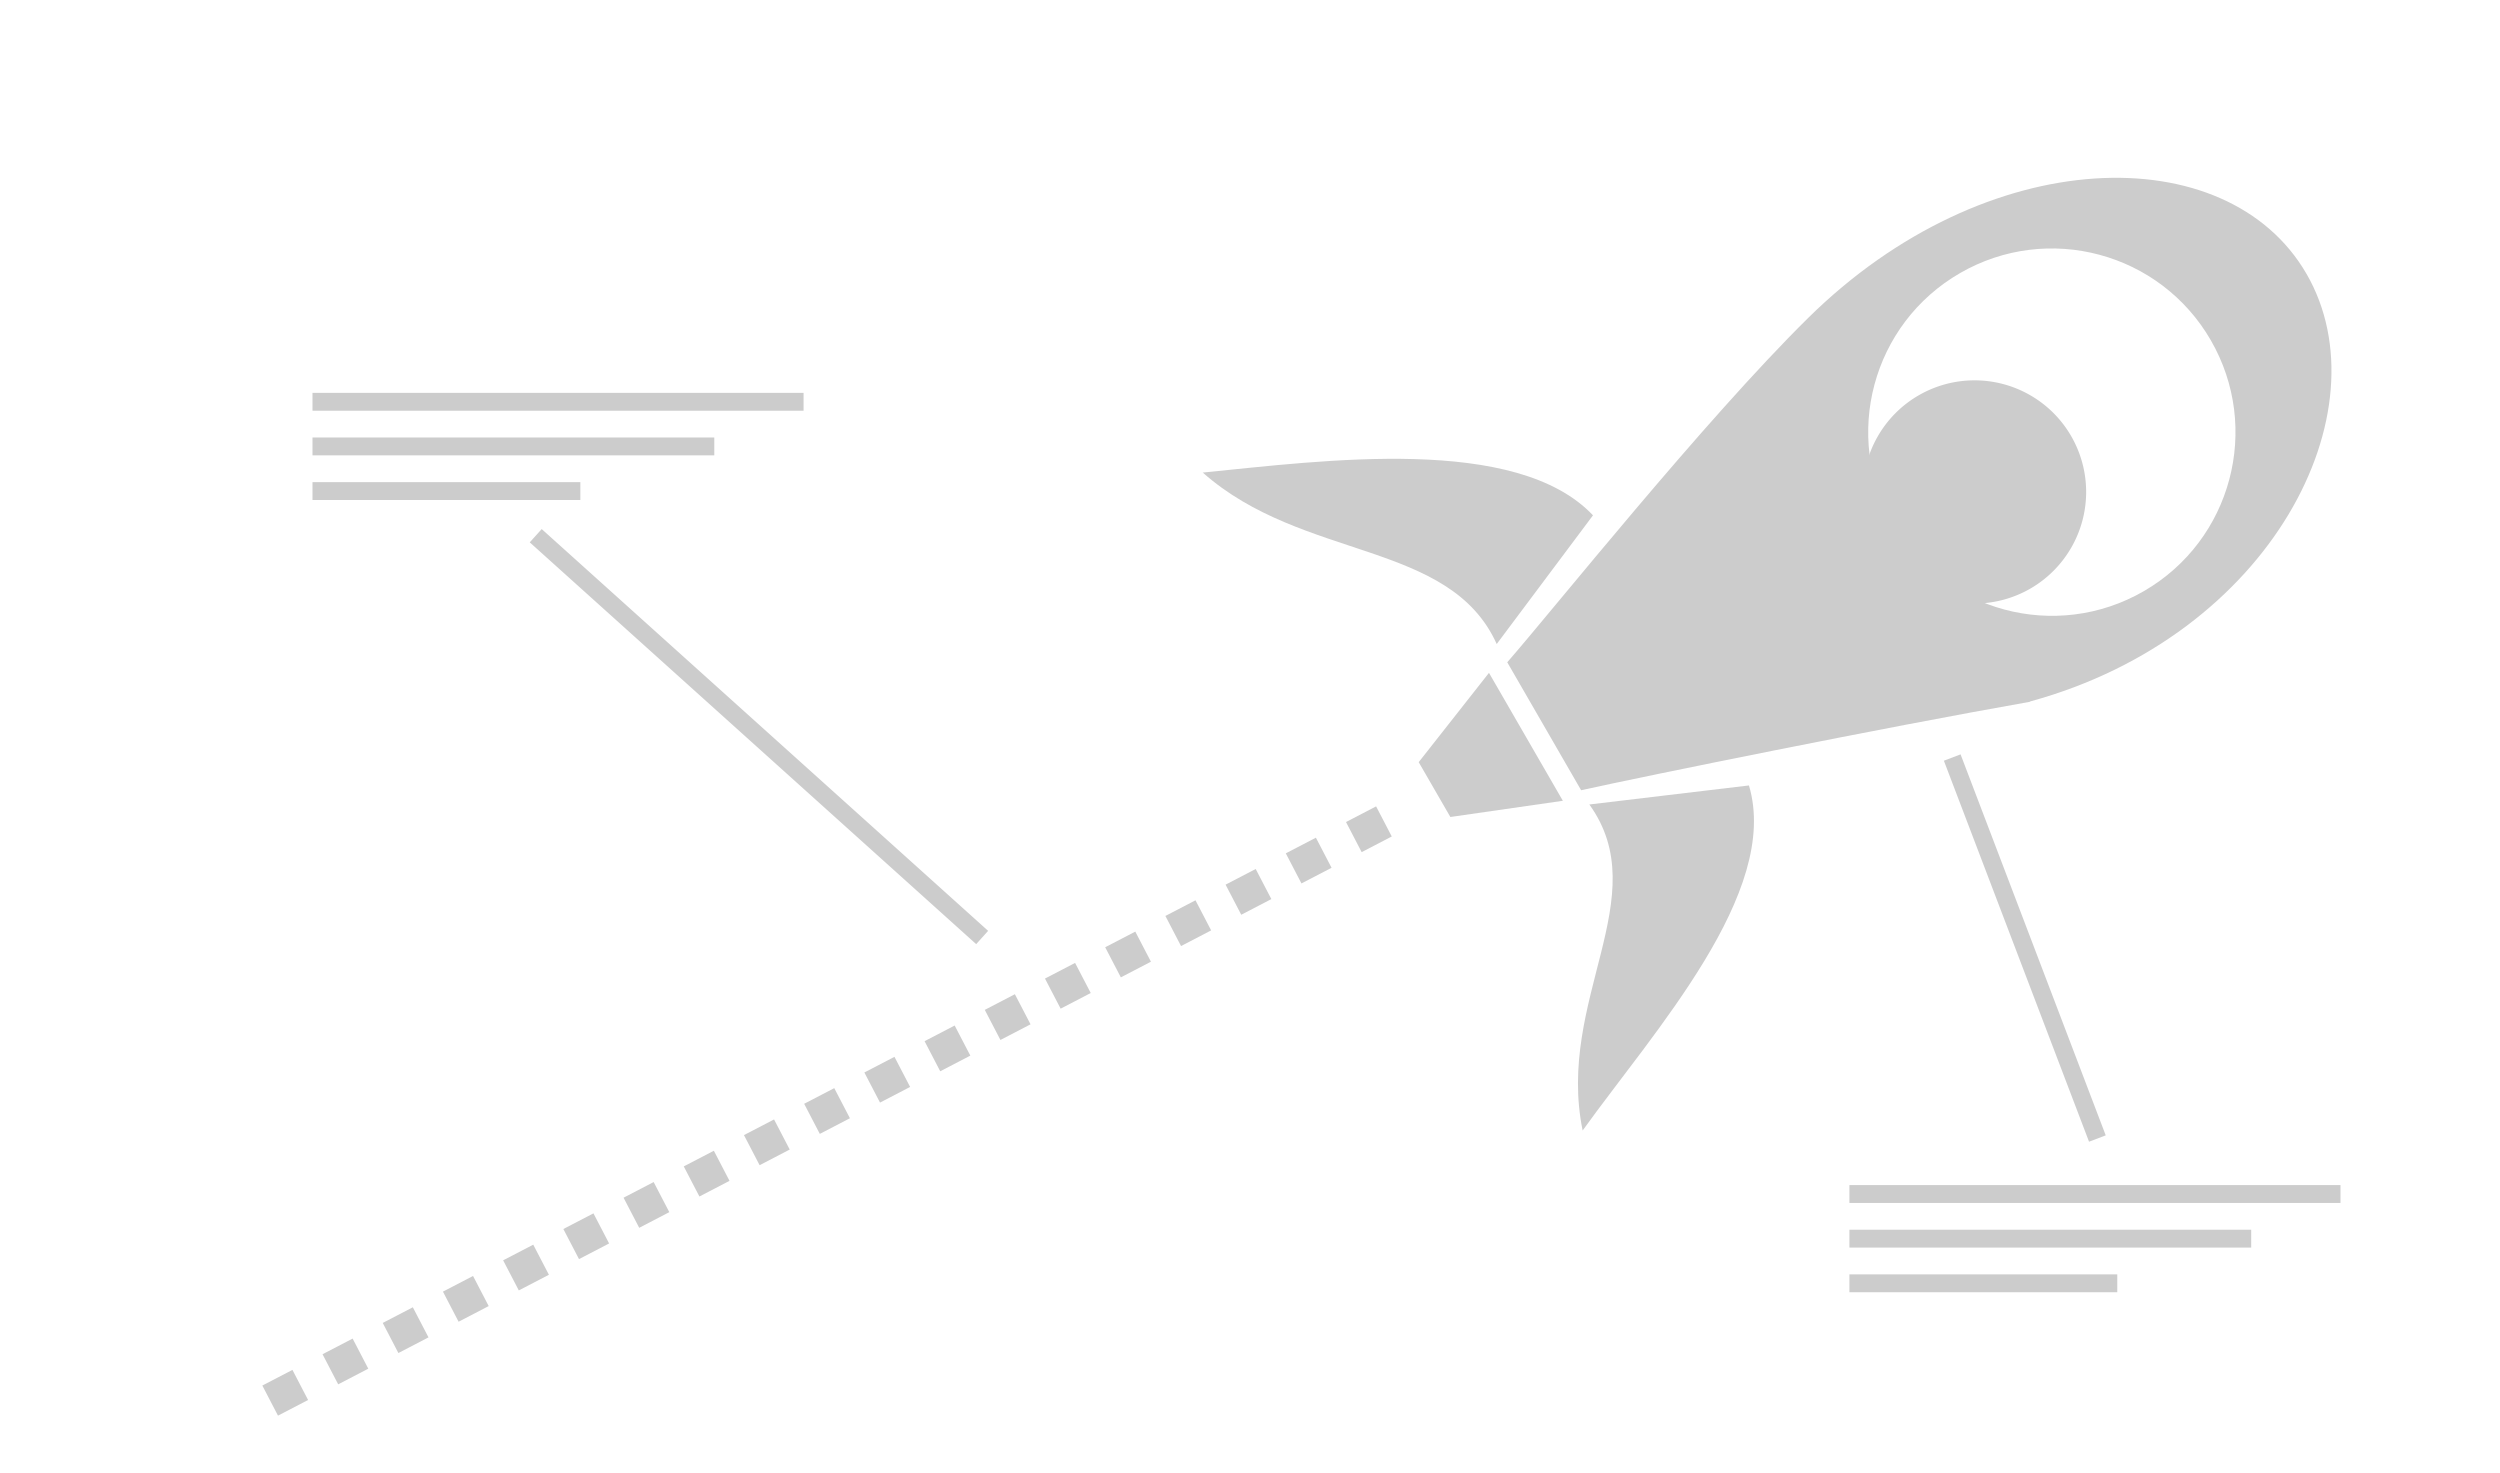 <?xml version="1.0" encoding="UTF-8" standalone="no"?>
<!-- Created with Inkscape (http://www.inkscape.org/) -->

<svg
   xmlns:dc="http://purl.org/dc/elements/1.1/"
   xmlns:cc="http://creativecommons.org/ns#"
   xmlns:rdf="http://www.w3.org/1999/02/22-rdf-syntax-ns#"
   xmlns:svg="http://www.w3.org/2000/svg"
   xmlns="http://www.w3.org/2000/svg"
   xmlns:sodipodi="http://sodipodi.sourceforge.net/DTD/sodipodi-0.dtd"
   xmlns:inkscape="http://www.inkscape.org/namespaces/inkscape"
   width="280"
   height="165"
   id="svg2"
   version="1.1"
   inkscape:version="0.48.4 r9939"
   sodipodi:docname="p_launch.svg"
   inkscape:export-filename="C:\xampp\htdocs\neon_40\content\themes\a11y\assets\css\images\p_launch.png"
   inkscape:export-xdpi="90"
   inkscape:export-ydpi="90">
  <defs
     id="defs4" />
  <sodipodi:namedview
     id="base"
     pagecolor="#ffffff"
     bordercolor="#666666"
     borderopacity="1.0"
     inkscape:pageopacity="0.0"
     inkscape:pageshadow="2"
     inkscape:zoom="2.8175486"
     inkscape:cx="142.71863"
     inkscape:cy="82.072643"
     inkscape:document-units="px"
     inkscape:current-layer="svg2"
     showgrid="true"
     inkscape:window-width="1366"
     inkscape:window-height="705"
     inkscape:window-x="-8"
     inkscape:window-y="-8"
     inkscape:window-maximized="1">
    <inkscape:grid
       type="xygrid"
       id="grid2985"
       empspacing="5"
       visible="true"
       enabled="true"
       snapvisiblegridlinesonly="true" />
  </sodipodi:namedview>
  <g
     inkscape:label="Layer 1"
     inkscape:groupmode="layer"
     id="layer1"
     transform="translate(0,-887.362)" />
  <path
     inkscape:connector-curvature="0"
     d="m -404.071,-257.289 c -13.758,0 -24.91,11.153 -24.91,24.91 0,11.572 7.911,21.254 18.605,24.054 -18.612,12.502 -18.621,49.813 -31.06,74.692 l 74.731,0 c -12.439,-24.879 -12.448,-62.19 -31.06,-74.692 10.694,-2.8 18.605,-12.483 18.605,-24.054 l 0,-0.078 c -0.028,-13.738 -11.172,-24.833 -24.91,-24.833 z m -4.476,61.77 9.108,0 -1.829,9.108 -5.449,0 -1.829,-9.108 z m 1.752,10.859 5.449,0 3.62,20.862 -6.344,4.554 -6.344,-4.554 3.62,-20.862 z"
     id="path2989"
     style="fill:#cccccc;fill-opacity:1;fill-rule:evenodd;stroke:#cccccc;stroke-width:0;stroke-linecap:butt;stroke-linejoin:miter;stroke-miterlimit:4;stroke-opacity:1;stroke-dasharray:none;stroke-dashoffset:0" />
  <path
     inkscape:connector-curvature="0"
     d="m -314.121,-257.289 c -1.611,0 -3.184,0.136 -4.71,0.428 8.174,10.937 7.193,27.382 26.856,35.848 1.759,-3.404 2.763,-7.265 2.763,-11.365 l 0,-0.078 c -0.028,-13.738 -11.172,-24.833 -24.91,-24.833 z m -11.365,2.763 c -8.033,4.134 -13.545,12.491 -13.545,22.147 0,11.579 7.901,21.261 18.605,24.054 -18.612,12.502 -18.621,49.813 -31.06,74.692 l 74.731,0 c -12.439,-24.878 -12.449,-62.189 -31.06,-74.692 5.412,-1.417 10.106,-4.579 13.428,-8.874 -22.497,-10.042 -16.504,-22.732 -31.099,-37.327 z m 11.716,52.195 c 1.717,0 3.11,1.397 3.114,3.114 0,1.72 -1.394,3.114 -3.114,3.114 -1.72,0 -3.114,-1.394 -3.114,-3.114 0,-1.72 1.394,-3.114 3.114,-3.114 z m 0,17.437 c 1.717,0 3.11,1.397 3.114,3.114 0,1.72 -1.394,3.114 -3.114,3.114 -1.72,0 -3.114,-1.394 -3.114,-3.114 0,-1.72 1.394,-3.114 3.114,-3.114 z m 0,17.437 c 1.717,0 3.11,1.397 3.114,3.114 0,1.72 -1.394,3.114 -3.114,3.114 -1.72,0 -3.114,-1.394 -3.114,-3.114 0,-1.72 1.394,-3.114 3.114,-3.114 z"
     id="path3765"
     style="fill:#cccccc;fill-opacity:1;fill-rule:evenodd;stroke:#222222;stroke-width:0;stroke-linecap:butt;stroke-linejoin:miter;stroke-miterlimit:4;stroke-opacity:1;stroke-dasharray:none;stroke-dashoffset:0" />
  <path
     inkscape:connector-curvature="0"
     d="m -224.171,-257.289 c -13.758,0 -24.91,11.153 -24.91,24.91 0,11.572 7.911,21.254 18.605,24.054 -18.611,12.503 -18.621,49.814 -31.06,74.692 l 74.731,0 c -12.439,-24.879 -12.448,-62.19 -31.06,-74.692 10.704,-2.793 18.605,-12.475 18.605,-24.054 l 0,-0.078 c -0.028,-13.738 -11.172,-24.833 -24.91,-24.833 z m -11.404,62.393 7.707,2.569 c -0.76,1.895 -0.271,2.784 0,3.853 l -7.707,2.569 0,-8.991 z m 24.288,0 0,8.991 -7.707,-2.569 c 0.76,-1.895 0.271,-2.784 0,-3.853 l 7.707,-2.569 z m -12.222,1.284 c 1.774,0 3.227,1.457 3.231,3.231 0,1.776 -1.454,3.192 -3.231,3.192 -1.776,0 -3.231,-1.416 -3.231,-3.192 0,-1.776 1.454,-3.231 3.231,-3.231 z"
     id="path3769"
     style="fill:#cccccc;fill-opacity:1;fill-rule:evenodd;stroke:#222222;stroke-width:0;stroke-linecap:butt;stroke-linejoin:miter;stroke-miterlimit:4;stroke-opacity:1;stroke-dashoffset:0" />
  <path
     style="fill:#cccccc;fill-opacity:1;fill-rule:evenodd;stroke:#b3b3b3;stroke-width:0;stroke-linecap:round;stroke-linejoin:round;stroke-miterlimit:4;stroke-opacity:1;stroke-dashoffset:0"
     d="m 258.333,30.68 c -8.862,-15.349 -35.834,-14.793 -55.829,4.939 -11.7,11.546 -28.539,32.653 -33.691,38.557 l 8.273,14.329 c 7.62,-1.682 33.57,-6.955 50.237,-9.899 l 0.09,-0.052 c 27.002,-7.402 39.787,-32.519 30.921,-47.875 z m -10.719,7.434 c 5.672,9.825 2.332,22.39 -7.481,28.082 l -0.038,0.022 c -9.839,5.68 -22.418,2.299 -28.098,-7.54 -5.68,-9.839 -2.312,-22.411 7.527,-28.091 9.839,-5.68 22.411,-2.312 28.091,7.527 z"
     id="path5200"
     inkscape:connector-curvature="0" />
  <path
     style="fill:#cccccc;fill-opacity:1;stroke:#000000;stroke-width:0;stroke-linecap:butt;stroke-linejoin:miter;stroke-miterlimit:4;stroke-opacity:1;stroke-dasharray:none"
     d="m 166.766,75.359 -7.871,10.003 3.546,6.141 12.599,-1.815 z"
     id="path5206"
     inkscape:connector-curvature="0" />
  <path
     style="fill:#cccccc;fill-opacity:1;stroke:#000000;stroke-width:0;stroke-linecap:butt;stroke-linejoin:miter;stroke-miterlimit:4;stroke-opacity:1;stroke-dasharray:none"
     d="m 167.631,72.13 10.784,-14.414 c -8.58,-9.066 -30.164,-6.131 -43.705,-4.789 11.185,9.918 27.673,7.554 32.922,19.203 z"
     id="path5716"
     inkscape:connector-curvature="0"
     sodipodi:nodetypes="cccc" />
  <path
     sodipodi:nodetypes="cccc"
     inkscape:connector-curvature="0"
     id="path5718"
     d="m 178.008,90.102 17.875,-2.132 c 3.562,11.963 -10.694,27.592 -18.627,38.648 -2.997,-14.646 8.216,-26.146 0.752,-36.516 z"
     style="fill:#cccccc;fill-opacity:1;stroke:#000000;stroke-width:0;stroke-linecap:butt;stroke-linejoin:miter;stroke-miterlimit:4;stroke-opacity:1;stroke-dasharray:none" />
  <path
     style="fill:none;stroke:#cccccc;stroke-width:3.8;stroke-linecap:butt;stroke-linejoin:miter;stroke-miterlimit:4;stroke-opacity:1;stroke-dasharray:3.8,3.8;stroke-dashoffset:0"
     d="M 155,92 30,157"
     id="path5758"
     inkscape:connector-curvature="0" />
  <path
     sodipodi:type="arc"
     style="fill:#cccccc;fill-opacity:1;fill-rule:evenodd;stroke:#cccccc;stroke-width:0;stroke-linecap:round;stroke-linejoin:round;stroke-miterlimit:4;stroke-opacity:1;stroke-dasharray:none;stroke-dashoffset:0"
     id="path5760"
     sodipodi:cx="52.5"
     sodipodi:cy="27.5"
     sodipodi:rx="12.5"
     sodipodi:ry="12.5"
     d="m 65,27.5 a 12.5,12.5 0 1 1 -2.5e-5,-0.025"
     sodipodi:start="0"
     sodipodi:end="6.2811789"
     sodipodi:open="true"
     transform="translate(168.649,27.598)" />
  <path
     style="fill:#cccccc;stroke:#cccccc;stroke-width:2;stroke-linecap:butt;stroke-linejoin:miter;stroke-opacity:1;stroke-miterlimit:4;stroke-dasharray:none"
     d="M 110,105 60,60"
     id="path5762"
     inkscape:connector-curvature="0" />
  <path
     style="fill:none;stroke:#cccccc;stroke-width:2;stroke-linecap:butt;stroke-linejoin:miter;stroke-opacity:1;stroke-miterlimit:4;stroke-dasharray:none"
     d="m 35,45 55,0"
     id="path5766"
     inkscape:connector-curvature="0" />
  <path
     style="fill:none;stroke:#cccccc;stroke-width:2;stroke-linecap:butt;stroke-linejoin:miter;stroke-opacity:1;stroke-miterlimit:4;stroke-dasharray:none"
     d="m 35,50 45,0"
     id="path5768"
     inkscape:connector-curvature="0" />
  <path
     style="fill:none;stroke:#cccccc;stroke-width:2;stroke-linecap:butt;stroke-linejoin:miter;stroke-opacity:1;stroke-miterlimit:4;stroke-dasharray:none"
     d="m 35,55 30,0"
     id="path5770"
     inkscape:connector-curvature="0" />
  <path
     inkscape:connector-curvature="0"
     id="path5772"
     d="M 234.907,127.516 218.649,84.844"
     style="fill:#cccccc;stroke:#cccccc;stroke-width:2;stroke-linecap:butt;stroke-linejoin:miter;stroke-miterlimit:4;stroke-opacity:1;stroke-dasharray:none"
     sodipodi:nodetypes="cc" />
  <path
     inkscape:connector-curvature="0"
     id="path5774"
     d="m 207.135,133.73 55,0"
     style="fill:none;stroke:#cccccc;stroke-width:2;stroke-linecap:butt;stroke-linejoin:miter;stroke-miterlimit:4;stroke-opacity:1;stroke-dasharray:none" />
  <path
     inkscape:connector-curvature="0"
     id="path5776"
     d="m 207.135,138.73 45,0"
     style="fill:none;stroke:#cccccc;stroke-width:2;stroke-linecap:butt;stroke-linejoin:miter;stroke-miterlimit:4;stroke-opacity:1;stroke-dasharray:none" />
  <path
     inkscape:connector-curvature="0"
     id="path5778"
     d="m 207.135,143.73 30,0"
     style="fill:none;stroke:#cccccc;stroke-width:2;stroke-linecap:butt;stroke-linejoin:miter;stroke-miterlimit:4;stroke-opacity:1;stroke-dasharray:none" />
</svg>
